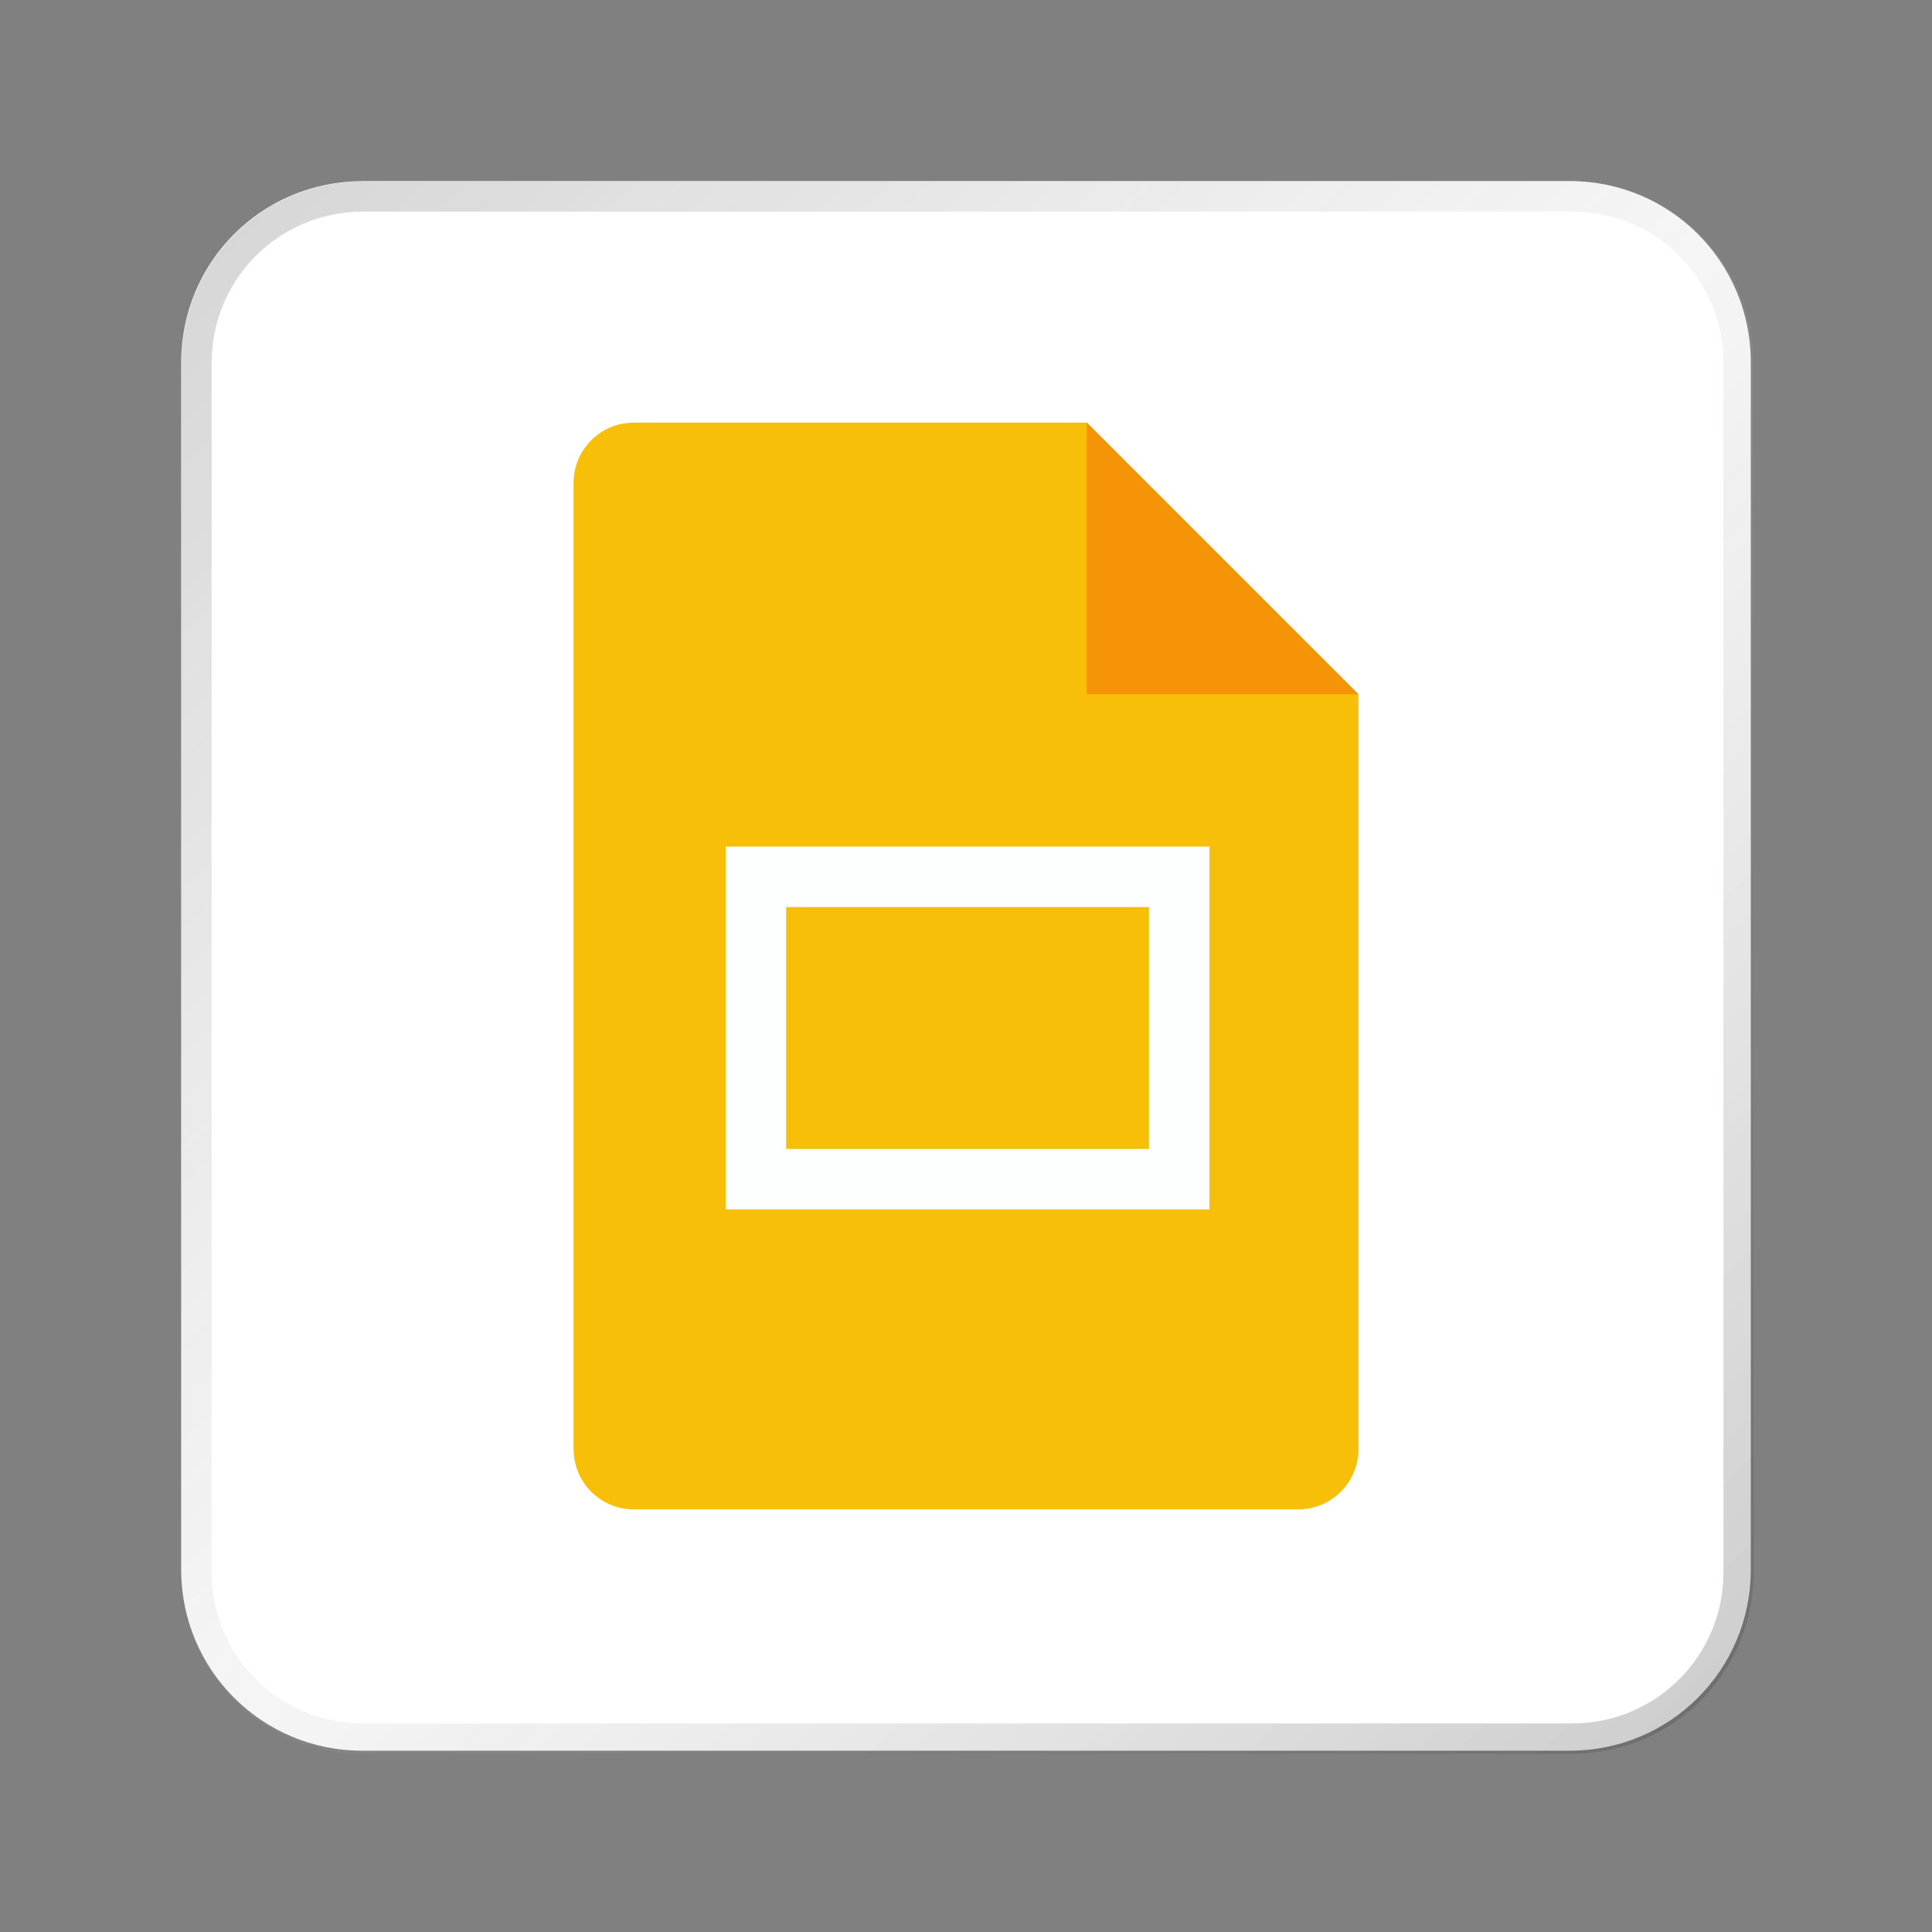 <?xml version="1.0" encoding="UTF-8" standalone="no"?>
<!-- Created with Inkscape (http://www.inkscape.org/) -->

<svg
   width="64"
   height="64"
   viewBox="0 0 16.933 16.933"
   version="1.1"
   id="svg5"
   inkscape:version="1.1.1 (3bf5ae0d25, 2021-09-20, custom)"
   sodipodi:docname="google-slides.svg"
   xmlns:inkscape="http://www.inkscape.org/namespaces/inkscape"
   xmlns:sodipodi="http://sodipodi.sourceforge.net/DTD/sodipodi-0.dtd"
   xmlns:xlink="http://www.w3.org/1999/xlink"
   xmlns="http://www.w3.org/2000/svg"
   xmlns:svg="http://www.w3.org/2000/svg">
  <rect x="0" y="0" width="16.933" height="16.933" fill="#808080" stroke="none"/>
  <sodipodi:namedview
     id="namedview7"
     pagecolor="#ffffff"
     bordercolor="#666666"
     borderopacity="1.0"
     inkscape:pageshadow="2"
     inkscape:pageopacity="0.0"
     inkscape:pagecheckerboard="0"
     inkscape:document-units="px"
     showgrid="true"
     units="px"
     height="48px"
     inkscape:zoom="7.9999996"
     inkscape:cx="6.8750003"
     inkscape:cy="31.937502"
     inkscape:window-width="1920"
     inkscape:window-height="1019"
     inkscape:window-x="0"
     inkscape:window-y="0"
     inkscape:window-maximized="1"
     inkscape:current-layer="svg5"
     inkscape:lockguides="true" />
  <defs
     id="defs2">
    <linearGradient
       inkscape:collect="always"
       id="linearGradient37218">
      <stop
         style="stop-color:#1a1a1a;stop-opacity:1"
         offset="0"
         id="stop37214" />
      <stop
         style="stop-color:#afafaf;stop-opacity:0.4"
         offset="0.497"
         id="stop37220" />
      <stop
         style="stop-color:#4d4d4d;stop-opacity:1"
         offset="1"
         id="stop37216" />
    </linearGradient>
    <linearGradient
       inkscape:collect="always"
       xlink:href="#linearGradient37218"
       id="linearGradient881"
       x1="64.208"
       y1="64.063"
       x2="0.305"
       y2="0.135"
       gradientUnits="userSpaceOnUse" />
    <linearGradient
       id="path29_1_"
       gradientUnits="userSpaceOnUse"
       x1="239.342"
       y1="1021.418"
       x2="258.233"
       y2="1054.14"
       gradientTransform="matrix(0.043,0,0,0.043,-1.442,-34.436)">
      <stop
         offset="0"
         style="stop-color:#991700;stop-opacity:0"
         id="stop16" />
      <stop
         offset="1"
         style="stop-color:#991700;stop-opacity:0.1"
         id="stop18" />
    </linearGradient>
  </defs>
  <path
     id="rect846-3"
     style="fill:#ffffff;stroke-width:0.338;fill-opacity:1"
     d="m 3.175,1.587 h 10.583 c 0.879,0 1.587,0.708 1.587,1.587 v 10.583 c 0,0.879 -0.708,1.587 -1.587,1.587 H 3.175 c -0.879,0 -1.587,-0.708 -1.587,-1.587 V 3.175 c 0,-0.879 0.708,-1.587 1.587,-1.587 z" />
  <path
     id="rect1150"
     style="fill:#f8bf08;stroke-width:0.246;fill-opacity:1"
     d="m 5.556,3.704 h 3.969 l 2.381,2.381 V 12.7 c 0,0.293 -0.236,0.529 -0.529,0.529 H 5.556 C 5.263,13.229 5.027,12.993 5.027,12.7 V 4.233 c 0,-0.293 0.236,-0.529 0.529,-0.529 z"
     sodipodi:nodetypes="sccssssss" />
  <path
     id="rect10694"
     style="fill:#f59407;stroke-width:0.529;fill-opacity:1"
     d="m 9.525,3.704 2.381,2.381 H 9.525 Z"
     sodipodi:nodetypes="cccc" />
  <path
     id="rect20359"
     style="fill:#fdffff;fill-opacity:1;stroke-width:2.061"
     d="M 24,28 V 40 H 40 V 28 Z m 2,2 c 4,0 8,0 12,0 0,2.667 0,5.333 0,8 -4,0 -8,0 -12,0 0,-2.667 0,-5.333 0,-8 z"
     transform="scale(0.265)"
     sodipodi:nodetypes="cccccccccc" />
  <path
     id="rect846"
     style="opacity:0.3;fill:url(#linearGradient881);stroke-width:1.276;fill-opacity:1"
     d="M 12 6 C 8.676 6 6 8.676 6 12 L 6 52 C 6 55.324 8.676 58 12 58 L 52 58 C 55.324 58 58 55.324 58 52 L 58 12 C 58 8.676 55.324 6 52 6 L 12 6 z M 12 7 L 52 7 C 54.77 7 57 9.23 57 12 L 57 52 C 57 54.77 54.77 57 52 57 L 12 57 C 9.23 57 7 54.77 7 52 L 7 12 C 7 9.23 9.23 7 12 7 z "
     transform="scale(0.265)" />
</svg>

